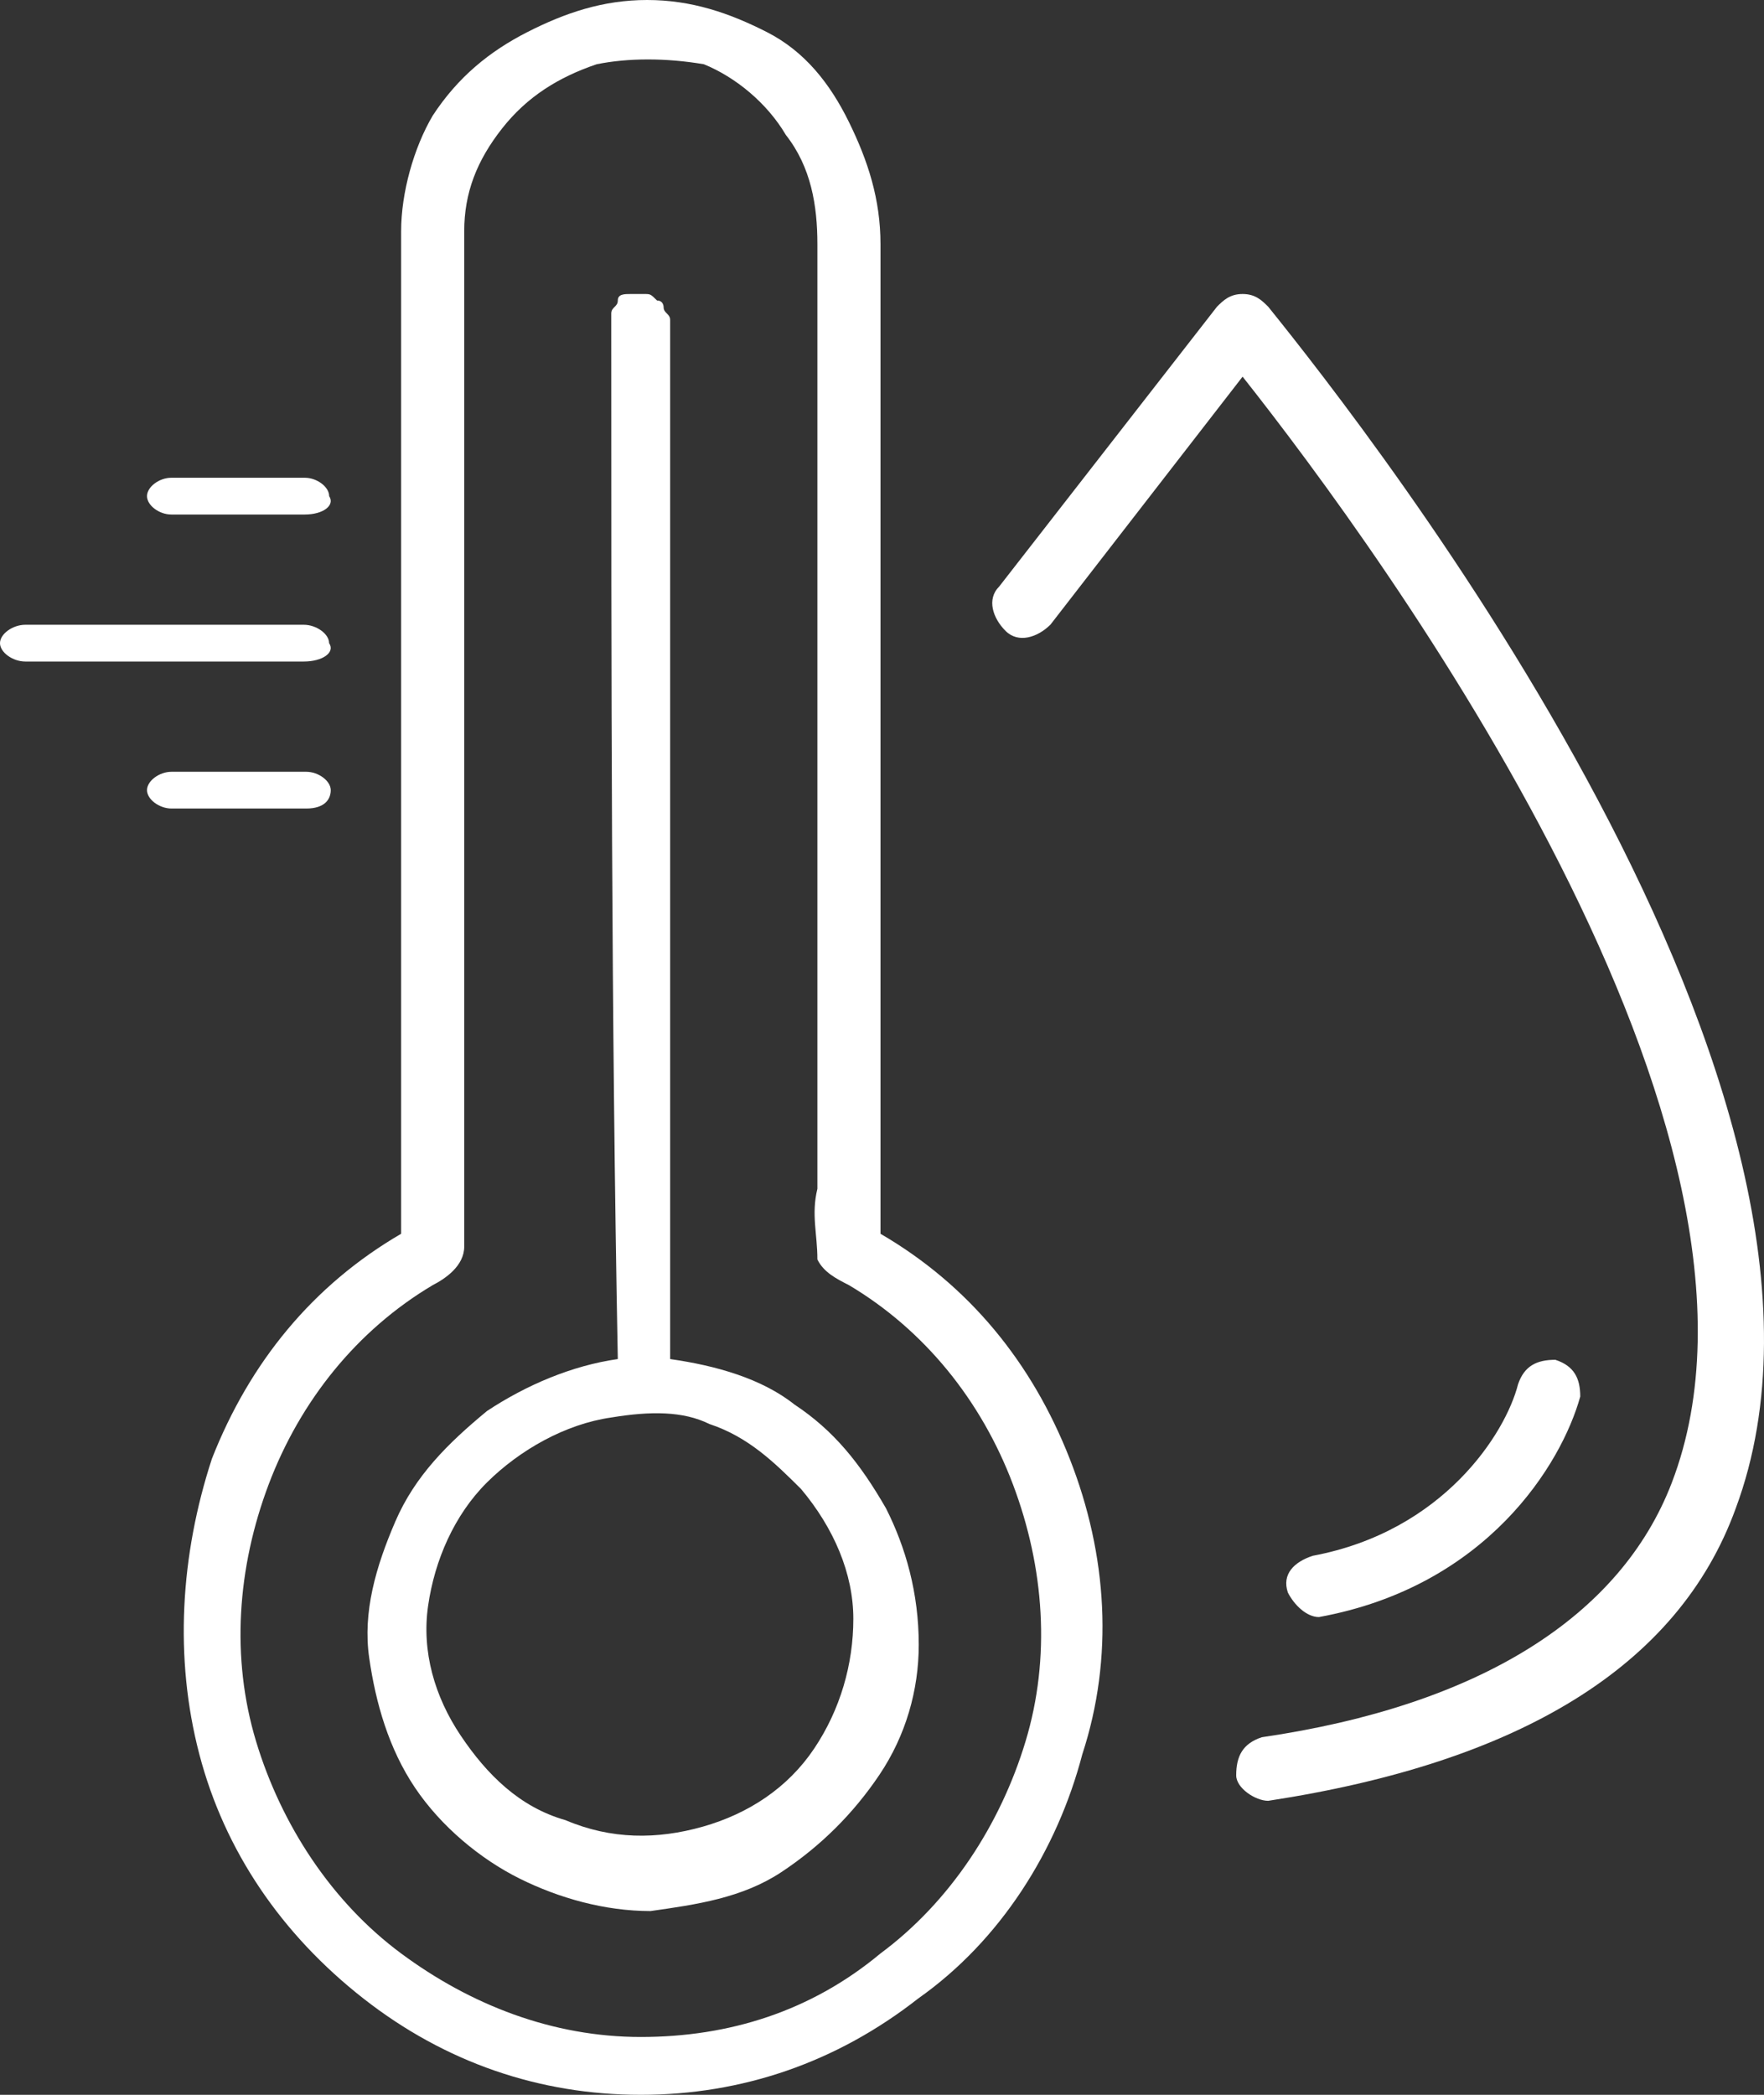 <svg width="48" height="57" viewBox="0 0 48 57" fill="none" xmlns="http://www.w3.org/2000/svg">
<rect x="0" y="0" width="48" height="57" fill="#333333" stroke="none"/>
<path d="M14.348 0.874C15.378 0.35 16.407 0 17.609 0C18.81 0 19.84 0.35 20.869 0.874C21.899 1.399 22.586 2.273 23.101 3.322C23.616 4.371 23.959 5.42 23.959 6.644C23.959 15.561 23.959 24.653 23.959 33.571C26.361 34.969 28.078 37.068 29.107 39.69C30.137 42.313 30.309 45.11 29.451 47.733C28.764 50.356 27.22 52.804 24.988 54.377C22.757 56.126 20.183 57 17.437 57C14.691 57 12.117 56.126 9.886 54.377C7.655 52.629 6.11 50.356 5.424 47.733C4.737 45.11 4.909 42.313 5.767 39.69C6.797 37.068 8.513 34.969 10.915 33.571C10.915 24.479 10.915 15.386 10.915 6.294C10.915 5.245 11.259 4.021 11.774 3.147C12.46 2.098 13.318 1.399 14.348 0.874ZM16.236 1.748C15.206 2.098 14.348 2.623 13.661 3.497C12.975 4.371 12.632 5.245 12.632 6.294C12.632 15.561 12.632 24.653 12.632 33.92C12.632 34.445 12.117 34.794 11.774 34.969C9.714 36.193 8.17 38.117 7.311 40.39C6.453 42.663 6.282 45.11 6.968 47.383C7.655 49.656 9.028 51.755 10.915 53.153C12.803 54.552 15.034 55.426 17.437 55.426C19.84 55.426 22.071 54.727 23.959 53.153C25.846 51.755 27.22 49.656 27.906 47.383C28.593 45.11 28.421 42.663 27.563 40.39C26.705 38.117 25.16 36.193 23.101 34.969C22.757 34.794 22.414 34.62 22.242 34.27C22.242 33.571 22.071 33.046 22.242 32.347C22.242 23.779 22.242 15.212 22.242 6.644C22.242 5.595 22.071 4.546 21.384 3.672C20.869 2.798 20.011 2.098 19.153 1.748C18.124 1.574 17.094 1.574 16.236 1.748Z" fill="white"/>
<path d="M16.633 8.884C16.633 8.707 16.633 8.707 16.633 8.53C16.633 8.353 16.811 8.353 16.811 8.177C16.811 8 16.989 8 17.167 8C17.345 8 17.345 8 17.523 8C17.701 8 17.701 8 17.879 8.177C18.057 8.177 18.057 8.353 18.057 8.353C18.057 8.53 18.235 8.53 18.235 8.707C18.235 8.884 18.235 8.884 18.235 9.06C18.235 18.426 18.235 27.614 18.235 36.98C19.481 37.157 20.727 37.51 21.618 38.217C22.686 38.924 23.398 39.807 24.11 41.044C24.644 42.104 25 43.341 25 44.755C25 45.992 24.644 47.229 23.932 48.289C23.22 49.349 22.33 50.233 21.262 50.94C20.193 51.647 18.947 51.823 17.701 52C16.455 52 15.209 51.647 14.141 51.117C13.073 50.586 12.005 49.703 11.292 48.643C10.58 47.582 10.224 46.345 10.046 45.108C9.868 43.871 10.224 42.635 10.758 41.398C11.292 40.161 12.182 39.277 13.251 38.394C14.319 37.687 15.565 37.157 16.811 36.98C16.633 27.614 16.633 18.249 16.633 8.884ZM16.633 38.57C15.387 38.747 14.141 39.454 13.251 40.337C12.361 41.221 11.826 42.458 11.649 43.695C11.47 44.932 11.826 46.169 12.539 47.229C13.251 48.289 14.141 49.173 15.387 49.526C16.633 50.056 17.879 50.056 19.125 49.703C20.372 49.349 21.44 48.643 22.152 47.582C22.864 46.522 23.22 45.285 23.22 44.048C23.22 42.811 22.686 41.574 21.796 40.514C21.084 39.807 20.372 39.1 19.303 38.747C18.591 38.394 17.701 38.394 16.633 38.57Z" fill="white"/>
<path d="M8.296 14H4.661C4.33 14 4 13.75 4 13.5C4 13.25 4.33 13 4.661 13H8.296C8.627 13 8.957 13.25 8.957 13.5C9.122 13.75 8.792 14 8.296 14Z" fill="white"/>
<path d="M8.333 22H4.667C4.333 22 4 21.75 4 21.5C4 21.25 4.333 21 4.667 21H8.333C8.667 21 9 21.25 9 21.5C9 21.75 8.833 22 8.333 22Z" fill="white"/>
<path d="M8.266 18H0.689C0.344 18 0 17.75 0 17.5C0 17.25 0.344 17 0.689 17H8.266C8.611 17 8.955 17.25 8.955 17.5C9.127 17.75 8.783 18 8.266 18Z" fill="white"/>
<path d="M34.509 49C34.161 49 33.638 48.654 33.638 48.308C33.638 47.789 33.812 47.443 34.335 47.27C40.26 46.405 44.094 43.983 45.489 40.35C49.148 30.835 37.646 15.093 33.812 10.249L28.584 16.996C28.236 17.342 27.713 17.515 27.364 17.169C27.016 16.823 26.841 16.304 27.19 15.958L33.115 8.346C33.289 8.173 33.464 8 33.812 8C34.161 8 34.335 8.173 34.509 8.346C37.298 11.806 51.414 29.797 47.231 41.042C45.663 45.367 41.306 47.962 34.509 49C34.684 49 34.684 49 34.509 49Z" fill="white"/>
<path d="M35.89 44C35.552 44 35.213 43.667 35.044 43.333C34.875 42.833 35.213 42.5 35.721 42.333C39.276 41.667 40.969 39 41.307 37.667C41.477 37.167 41.815 37 42.323 37C42.831 37.167 43 37.5 43 38C42.492 39.833 40.461 43.167 35.89 44C36.06 44 36.06 44 35.89 44Z" fill="white"/>
</svg>
